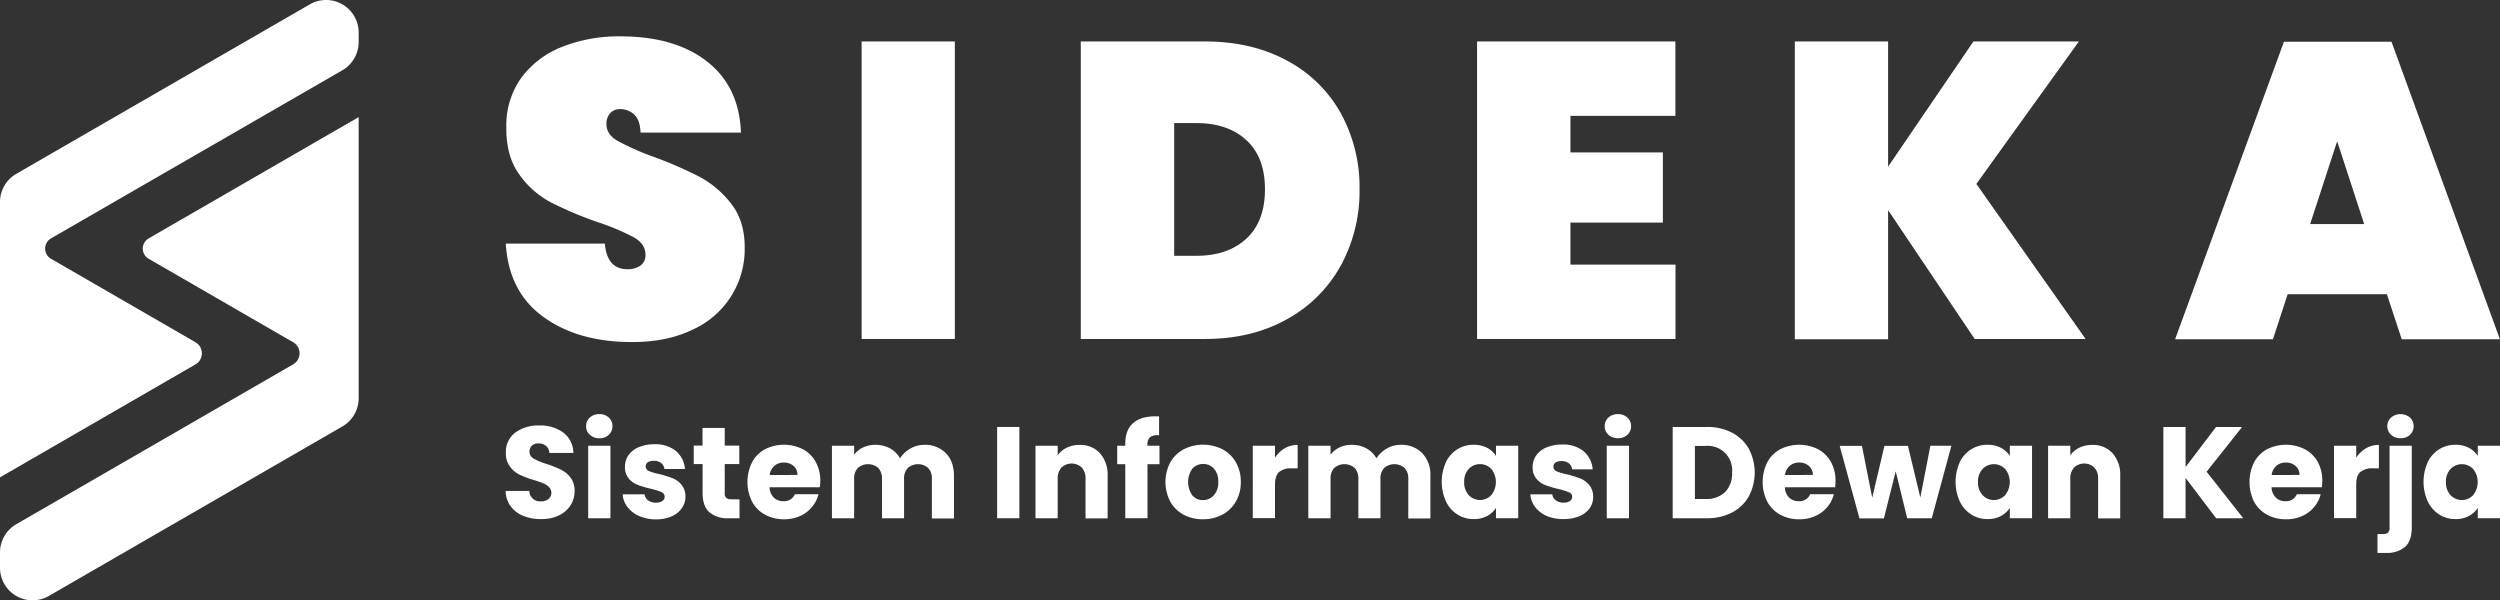 <svg xmlns="http://www.w3.org/2000/svg" viewBox="0 0 832.73 199.97"><rect x="0" y="0" width="832.73" height="199.97" fill="#333333" stroke="none"/><defs><style>.cls-1{fill:#fff;}</style></defs><g id="Layer_2" data-name="Layer 2"><g id="Layer_1-2" data-name="Layer 1"><path class="cls-1" d="M27.38,73.41,17,79.4a3.93,3.93,0,0,0-1.43,5.37A3.85,3.85,0,0,0,17,86.2l10.38,6L65.11,114a4.26,4.26,0,0,1,1.56,5.82,4.17,4.17,0,0,1-1.56,1.56L0,159V67.29A10.86,10.86,0,0,1,5.42,57.9L103.2,1.45a10.85,10.85,0,0,1,16.27,9.39V14a10.86,10.86,0,0,1-5.42,9.4Z"/><path class="cls-1" d="M119.47,39v93.65a10.85,10.85,0,0,1-5.42,9.39L16.27,198.51A10.85,10.85,0,0,1,0,189.12V184a10.86,10.86,0,0,1,5.42-9.39l82.35-47.54,9.88-5.71a4.25,4.25,0,0,0,1.56-5.82A4.32,4.32,0,0,0,97.65,114l-9.88-5.7L49.53,86.2a3.91,3.91,0,0,1-1.45-5.35,4,4,0,0,1,1.45-1.45Z"/><path class="cls-1" d="M181,105.56q-11.55-8.32-12.53-24.42h33q.71,8.53,7.56,8.54a7.43,7.43,0,0,0,4.27-1.19,4.2,4.2,0,0,0,1.7-3.71q0-3.48-3.78-5.67a76.06,76.06,0,0,0-11.76-5,124.52,124.52,0,0,1-15.74-6.58A30.21,30.21,0,0,1,173,58.15q-4.48-6.15-4.34-15.81a27.12,27.12,0,0,1,5-16.45A30.86,30.86,0,0,1,187.25,15.6a51.13,51.13,0,0,1,19.38-3.49q18.19,0,28.9,8.39T246.8,44.16H213.36q-.15-4.2-2.1-6a6.82,6.82,0,0,0-4.76-1.82,4.25,4.25,0,0,0-3.22,1.33A5.18,5.18,0,0,0,202,41.39c0,2.24,1.24,4.09,3.71,5.53a85.52,85.52,0,0,0,11.83,5.25A135.66,135.66,0,0,1,233,58.88a33.07,33.07,0,0,1,10.57,9q4.49,5.75,4.48,14.42a29.38,29.38,0,0,1-17.5,27.57Q222,114,210.26,113.93,192.52,113.9,181,105.56Z"/><path class="cls-1" d="M318.05,13.81v99.1H287V13.81Z"/><path class="cls-1" d="M428.55,20.11a44.21,44.21,0,0,1,18,17.5,51.15,51.15,0,0,1,6.3,25.47,51.62,51.62,0,0,1-6.3,25.48,45.43,45.43,0,0,1-18,17.84q-11.69,6.51-27.22,6.51H360V13.81h41.29Q416.88,13.81,428.55,20.11ZM415.19,79.46q6.15-5.73,6.16-16.38t-6.16-16.37Q409,41,398.53,41h-7.42V85.2h7.42Q409,85.2,415.19,79.46Z"/><path class="cls-1" d="M523.1,38.59V50.77h30.79V74.14H523.1v14h35v24.77H492V13.81h66.06V38.59Z"/><path class="cls-1" d="M657.75,112.91,628.91,70v43H597.84V13.81h31.07V55.52l28.42-41.71h35.13L658.31,61.26l36.39,51.65Z"/><path class="cls-1" d="M795.05,98H762l-4.9,15H724.51l36.25-99.1h35.83L832.7,113H800Zm-7.56-23.37-9-27.57-9,27.57Z"/><path class="cls-1" d="M174.32,171.84a9.63,9.63,0,0,1-4.22-3.21,8.68,8.68,0,0,1-1.67-5.11h7.88a3.52,3.52,0,0,0,3.56,3.48h.21a3.94,3.94,0,0,0,2.59-.76,2.71,2.71,0,0,0,.35-3.83l-.15-.17A6.22,6.22,0,0,0,181,161a31.49,31.49,0,0,0-3.14-1.09,34.4,34.4,0,0,1-4.81-1.81,8.86,8.86,0,0,1-3.2-2.69,7.42,7.42,0,0,1-1.34-4.63,8,8,0,0,1,3.07-6.65,12.67,12.67,0,0,1,8-2.4,12.83,12.83,0,0,1,8.1,2.4,8.63,8.63,0,0,1,3.31,6.73h-8a3.12,3.12,0,0,0-1.09-2.31,3.75,3.75,0,0,0-2.55-.85,3.16,3.16,0,0,0-2.16.72,2.75,2.75,0,0,0-.06,3.88,3.16,3.16,0,0,0,.62.47,22,22,0,0,0,4.33,1.77,41,41,0,0,1,4.78,1.91,9.07,9.07,0,0,1,3.19,2.64,7.08,7.08,0,0,1,1.34,4.46,8.72,8.72,0,0,1-1.32,4.72,9.23,9.23,0,0,1-3.84,3.38,13.18,13.18,0,0,1-5.93,1.25A15.54,15.54,0,0,1,174.32,171.84Z"/><path class="cls-1" d="M196.46,144.8a3.73,3.73,0,0,1-1.23-2.84,3.8,3.8,0,0,1,1.23-2.88,4.56,4.56,0,0,1,3.19-1.14,4.48,4.48,0,0,1,3.14,1.14A3.8,3.8,0,0,1,204,142a3.73,3.73,0,0,1-1.23,2.84,4.43,4.43,0,0,1-3.14,1.15A4.52,4.52,0,0,1,196.46,144.8Zm6.87,3.66v24.16h-7.41V148.46Z"/><path class="cls-1" d="M212.9,171.88a9.59,9.59,0,0,1-3.9-3,7.75,7.75,0,0,1-1.6-4.23h7.31a2.82,2.82,0,0,0,1.17,2,4.11,4.11,0,0,0,2.56.78,3.59,3.59,0,0,0,2.14-.54,1.65,1.65,0,0,0,.58-2.27,1.71,1.71,0,0,0-.9-.73,22.67,22.67,0,0,0-3.51-1.1,31.16,31.16,0,0,1-4.33-1.28,7.39,7.39,0,0,1-3-2.12,5.78,5.78,0,0,1-1.25-3.92,6.72,6.72,0,0,1,1.14-3.79,7.78,7.78,0,0,1,3.38-2.7,13,13,0,0,1,5.3-1,10.73,10.73,0,0,1,7.17,2.25,8.74,8.74,0,0,1,3,6h-6.84a3,3,0,0,0-1.1-2,3.84,3.84,0,0,0-2.45-.74,3.44,3.44,0,0,0-2,.5,1.58,1.58,0,0,0-.7,1.36,1.67,1.67,0,0,0,1.11,1.56,17.16,17.16,0,0,0,3.44,1,39.44,39.44,0,0,1,4.37,1.36,7.46,7.46,0,0,1,3,2.17,6.12,6.12,0,0,1,1.32,4,6.34,6.34,0,0,1-1.19,3.79A7.74,7.74,0,0,1,223.7,172a12.94,12.94,0,0,1-5.18,1A13.7,13.7,0,0,1,212.9,171.88Z"/><path class="cls-1" d="M246.32,166.34v6.28h-3.77a9.19,9.19,0,0,1-6.27-2q-2.25-2-2.25-6.43v-9.61h-2.95v-6.15H234v-5.89h7.4v5.89h4.85v6.15H241.4v9.69a2,2,0,0,0,.52,1.56,2.49,2.49,0,0,0,1.73.48Z"/><path class="cls-1" d="M273.08,162.31H256.32a5.12,5.12,0,0,0,1.45,3.45,4.45,4.45,0,0,0,3.14,1.19,3.9,3.9,0,0,0,3.86-2.34h7.88a10.91,10.91,0,0,1-6.15,7.27,12.71,12.71,0,0,1-5.33,1.08,13,13,0,0,1-6.32-1.51,10.68,10.68,0,0,1-4.33-4.33,14.72,14.72,0,0,1,0-13.16,10.64,10.64,0,0,1,4.31-4.33,14,14,0,0,1,12.6,0,10.57,10.57,0,0,1,4.26,4.2,12.75,12.75,0,0,1,1.54,6.37A19.43,19.43,0,0,1,273.08,162.31Zm-7.45-4.11a3.82,3.82,0,0,0-1.3-3,4.79,4.79,0,0,0-3.24-1.13,4.67,4.67,0,0,0-3.14,1.09,4.81,4.81,0,0,0-1.58,3.07Z"/><path class="cls-1" d="M315.1,151c1.78,1.81,2.66,4.34,2.66,7.57v14.12H310.4V159.5a5,5,0,0,0-1.23-3.62,5.19,5.19,0,0,0-6.8,0,5,5,0,0,0-1.23,3.62v13.12h-7.36V159.5a5,5,0,0,0-1.24-3.62,5.19,5.19,0,0,0-6.8,0,5,5,0,0,0-1.23,3.62v13.12h-7.4V148.46h7.4v3a8,8,0,0,1,2.94-2.4,9.33,9.33,0,0,1,4.12-.89,10.07,10.07,0,0,1,4.87,1.17,8.39,8.39,0,0,1,3.35,3.33,9.86,9.86,0,0,1,3.42-3.25,9.29,9.29,0,0,1,4.72-1.25A9.56,9.56,0,0,1,315.1,151Z"/><path class="cls-1" d="M339.54,142.22v30.4h-7.4v-30.4Z"/><path class="cls-1" d="M366.41,151a10.71,10.71,0,0,1,2.53,7.55v14.12h-7.36V159.5a5.3,5.3,0,0,0-1.26-3.77,4.93,4.93,0,0,0-6.75,0,5.35,5.35,0,0,0-1.26,3.77v13.12h-7.4V148.46h7.4v3.2a7.91,7.91,0,0,1,3-2.53,9.74,9.74,0,0,1,4.28-.93A8.77,8.77,0,0,1,366.41,151Z"/><path class="cls-1" d="M386.22,154.61h-4v18h-7.4v-18h-2.69v-6.15h2.69v-.7q0-4.45,2.55-6.77c1.71-1.55,4.2-2.32,7.49-2.32.41,0,.81,0,1.22.05V145a4.33,4.33,0,0,0-3,.61,3.33,3.33,0,0,0-.87,2.64v.22h4Z"/><path class="cls-1" d="M394.29,171.45a11,11,0,0,1-4.46-4.33,14.07,14.07,0,0,1,0-13.14,11.17,11.17,0,0,1,4.51-4.35,14.3,14.3,0,0,1,12.81,0,11.17,11.17,0,0,1,4.51,4.35,12.87,12.87,0,0,1,1.64,6.56,12.65,12.65,0,0,1-1.67,6.56,11.25,11.25,0,0,1-4.54,4.35,13.58,13.58,0,0,1-6.43,1.51A13.18,13.18,0,0,1,394.29,171.45Zm10-6.45a6.16,6.16,0,0,0,1.5-4.46,6.31,6.31,0,0,0-1.45-4.46,4.92,4.92,0,0,0-6.95-.21l-.22.21a7.75,7.75,0,0,0,0,8.94,4.55,4.55,0,0,0,3.53,1.56,4.78,4.78,0,0,0,3.61-1.6Z"/><path class="cls-1" d="M427.91,149.34a8.42,8.42,0,0,1,4.33-1.14V156h-2a6.25,6.25,0,0,0-4.16,1.2c-.92.79-1.39,2.18-1.39,4.17v11.22h-7.4V148.46h7.4v4A9.9,9.9,0,0,1,427.91,149.34Z"/><path class="cls-1" d="M473.79,151a10.38,10.38,0,0,1,2.66,7.57v14.12h-7.36V159.5a5,5,0,0,0-1.24-3.62,5.18,5.18,0,0,0-6.79,0,5,5,0,0,0-1.24,3.62v13.12h-7.36V159.5a5,5,0,0,0-1.23-3.62,5.19,5.19,0,0,0-6.8,0,5,5,0,0,0-1.23,3.62v13.12h-7.41V148.46h7.41v3a8,8,0,0,1,2.94-2.4,9.26,9.26,0,0,1,4.11-.89,10.07,10.07,0,0,1,4.87,1.17,8.41,8.41,0,0,1,3.36,3.33,9.86,9.86,0,0,1,3.42-3.25,9.29,9.29,0,0,1,4.72-1.25A9.56,9.56,0,0,1,473.79,151Z"/><path class="cls-1" d="M481.58,154a10.47,10.47,0,0,1,3.83-4.33,10,10,0,0,1,5.41-1.52,9.42,9.42,0,0,1,4.48,1,7.59,7.59,0,0,1,3,2.73v-3.42h7.41V172.6H498.3v-3.42a7.93,7.93,0,0,1-3,2.72,9.19,9.19,0,0,1-4.48,1,9.83,9.83,0,0,1-5.37-1.53,10.55,10.55,0,0,1-3.83-4.38,15.92,15.92,0,0,1,0-13Zm15.15,2.2a5,5,0,0,0-3.74-1.6,5,5,0,0,0-3.75,1.58,6,6,0,0,0-1.53,4.35,6.13,6.13,0,0,0,1.53,4.4,5.15,5.15,0,0,0,7.29.2l.2-.2a7,7,0,0,0,0-8.75Z"/><path class="cls-1" d="M515.24,171.88a9.62,9.62,0,0,1-3.89-3,7.84,7.84,0,0,1-1.61-4.23h7.32a2.82,2.82,0,0,0,1.17,2,4.11,4.11,0,0,0,2.56.78,3.59,3.59,0,0,0,2.14-.54,1.67,1.67,0,0,0,.76-1.41,1.65,1.65,0,0,0-1.09-1.5,22.22,22.22,0,0,0-3.5-1.1,31.16,31.16,0,0,1-4.33-1.28,7.39,7.39,0,0,1-3-2.12,5.72,5.72,0,0,1-1.26-3.92,6.66,6.66,0,0,1,1.15-3.79,7.78,7.78,0,0,1,3.38-2.7,13,13,0,0,1,5.3-1,10.73,10.73,0,0,1,7.17,2.25,8.82,8.82,0,0,1,3,6h-6.84a3,3,0,0,0-1.11-2,3.81,3.81,0,0,0-2.44-.74,3.44,3.44,0,0,0-2,.5,1.58,1.58,0,0,0-.69,1.36,1.67,1.67,0,0,0,1.11,1.56,17.16,17.16,0,0,0,3.44,1,39.44,39.44,0,0,1,4.37,1.36,7.7,7.7,0,0,1,3,2.17,6.12,6.12,0,0,1,1.32,4,6.34,6.34,0,0,1-1.19,3.79,7.88,7.88,0,0,1-3.42,2.62,12.94,12.94,0,0,1-5.18.95A13.79,13.79,0,0,1,515.24,171.88Z"/><path class="cls-1" d="M535.74,144.8a3.73,3.73,0,0,1-1.23-2.84,3.8,3.8,0,0,1,1.23-2.88,4.56,4.56,0,0,1,3.19-1.14,4.48,4.48,0,0,1,3.14,1.14,3.79,3.79,0,0,1,1.23,2.9,3.73,3.73,0,0,1-1.23,2.84,4.43,4.43,0,0,1-3.14,1.15A4.53,4.53,0,0,1,535.74,144.8Zm6.87,3.66v24.16H535.2V148.46Z"/><path class="cls-1" d="M576.94,144.13a13.67,13.67,0,0,1,5.57,5.35,16.93,16.93,0,0,1,0,15.86,13.52,13.52,0,0,1-5.59,5.37,17.65,17.65,0,0,1-8.38,1.91H557.16v-30.4h11.38A17.75,17.75,0,0,1,576.94,144.13Zm-2.34,19.78a8.63,8.63,0,0,0,2.34-6.49,8.12,8.12,0,0,0-7.28-8.88,8.45,8.45,0,0,0-1.59,0h-3.51v17.67h3.51A8.86,8.86,0,0,0,574.6,163.91Z"/><path class="cls-1" d="M611.28,162.31H594.52a5.12,5.12,0,0,0,1.45,3.45,4.45,4.45,0,0,0,3.14,1.19,3.88,3.88,0,0,0,3.85-2.34h7.88a10.62,10.62,0,0,1-2.18,4.28,10.94,10.94,0,0,1-4,3,12.71,12.71,0,0,1-5.33,1.08,13,13,0,0,1-6.32-1.51,10.68,10.68,0,0,1-4.33-4.33,14.72,14.72,0,0,1,0-13.16,10.64,10.64,0,0,1,4.31-4.33,14,14,0,0,1,12.59,0,10.65,10.65,0,0,1,4.27,4.2,12.77,12.77,0,0,1,1.54,6.37C611.39,160.88,611.35,161.6,611.28,162.31Zm-7.45-4.11a3.82,3.82,0,0,0-1.3-3,4.82,4.82,0,0,0-3.25-1.13,4.74,4.74,0,0,0-3.14,1.09,4.84,4.84,0,0,0-1.58,3.07Z"/><path class="cls-1" d="M650,148.46l-6.54,24.16h-8.19L631.45,157l-3.94,15.68h-8.14l-6.58-24.16h7.41l3.42,17.27,4.07-17.27h7.83l4.12,17.19L643,148.46Z"/><path class="cls-1" d="M652.73,154a10.57,10.57,0,0,1,3.84-4.33,10,10,0,0,1,5.41-1.52,9.42,9.42,0,0,1,4.48,1,7.73,7.73,0,0,1,3,2.73v-3.42h7.4V172.6h-7.4v-3.42a8.09,8.09,0,0,1-3,2.72,9.19,9.19,0,0,1-4.48,1,9.8,9.8,0,0,1-5.37-1.53,10.64,10.64,0,0,1-3.84-4.38,16,16,0,0,1,0-13Zm15.16,2.2a5.21,5.21,0,0,0-7.37-.12l-.12.12a6,6,0,0,0-1.54,4.35,6.1,6.1,0,0,0,1.54,4.4,5.15,5.15,0,0,0,7.29.2c.07-.07.14-.13.2-.2A7,7,0,0,0,667.89,156.18Z"/><path class="cls-1" d="M703.7,151a10.76,10.76,0,0,1,2.53,7.55v14.12h-7.36V159.5a5.3,5.3,0,0,0-1.26-3.77,4.93,4.93,0,0,0-6.75,0,5.35,5.35,0,0,0-1.26,3.77v13.12h-7.4V148.46h7.4v3.2a7.91,7.91,0,0,1,3-2.53,9.78,9.78,0,0,1,4.29-.93A8.75,8.75,0,0,1,703.7,151Z"/><path class="cls-1" d="M738.18,172.62,728,159.2v13.42h-7.4v-30.4H728v13.34l10.14-13.34h8.7L735,157.12l12.21,15.5Z"/><path class="cls-1" d="M773.38,162.31H756.63a5,5,0,0,0,1.45,3.45,4.45,4.45,0,0,0,3.14,1.19,3.89,3.89,0,0,0,3.85-2.34H773a10.52,10.52,0,0,1-2.19,4.28,10.75,10.75,0,0,1-4,3,12.67,12.67,0,0,1-5.32,1.08,13.05,13.05,0,0,1-6.33-1.51,10.81,10.81,0,0,1-4.33-4.33,14.85,14.85,0,0,1,0-13.16,10.64,10.64,0,0,1,4.31-4.33,14,14,0,0,1,12.6,0,10.65,10.65,0,0,1,4.27,4.2,12.87,12.87,0,0,1,1.53,6.37A17.14,17.14,0,0,1,773.38,162.31Zm-7.44-4.11a3.83,3.83,0,0,0-1.3-3,4.82,4.82,0,0,0-3.25-1.13,4.67,4.67,0,0,0-3.14,1.09,4.81,4.81,0,0,0-1.58,3.07Z"/><path class="cls-1" d="M788.06,149.34a8.42,8.42,0,0,1,4.33-1.14V156h-2a6.25,6.25,0,0,0-4.16,1.2c-.92.79-1.39,2.18-1.39,4.17v11.22h-7.4V148.46h7.4v4A9.9,9.9,0,0,1,788.06,149.34Z"/><path class="cls-1" d="M803.34,175.74q0,4.45-2.25,6.43a9.19,9.19,0,0,1-6.27,2h-2.9v-6.28h1.77a2.49,2.49,0,0,0,1.73-.48,2,2,0,0,0,.52-1.56V148.46h7.4Zm-6.9-30.94a3.73,3.73,0,0,1-1.23-2.84,3.8,3.8,0,0,1,1.23-2.88,4.95,4.95,0,0,1,6.32,0,4,4,0,0,1,0,5.74,4.43,4.43,0,0,1-3.14,1.15,4.51,4.51,0,0,1-3.19-1.17Z"/><path class="cls-1" d="M808.61,154a10.41,10.41,0,0,1,3.83-4.33,10,10,0,0,1,5.41-1.52,9.42,9.42,0,0,1,4.48,1,7.73,7.73,0,0,1,3,2.73v-3.42h7.4V172.6h-7.4v-3.42a8.09,8.09,0,0,1-3,2.72,9.19,9.19,0,0,1-4.48,1,9.8,9.8,0,0,1-5.37-1.53,10.55,10.55,0,0,1-3.83-4.38,15.92,15.92,0,0,1,0-13Zm15.15,2.2a5.21,5.21,0,0,0-7.37-.12l-.12.12a6,6,0,0,0-1.54,4.35,6.1,6.1,0,0,0,1.54,4.4,5.15,5.15,0,0,0,7.29.2c.07-.07.14-.13.2-.2A7,7,0,0,0,823.76,156.18Z"/></g></g></svg>
